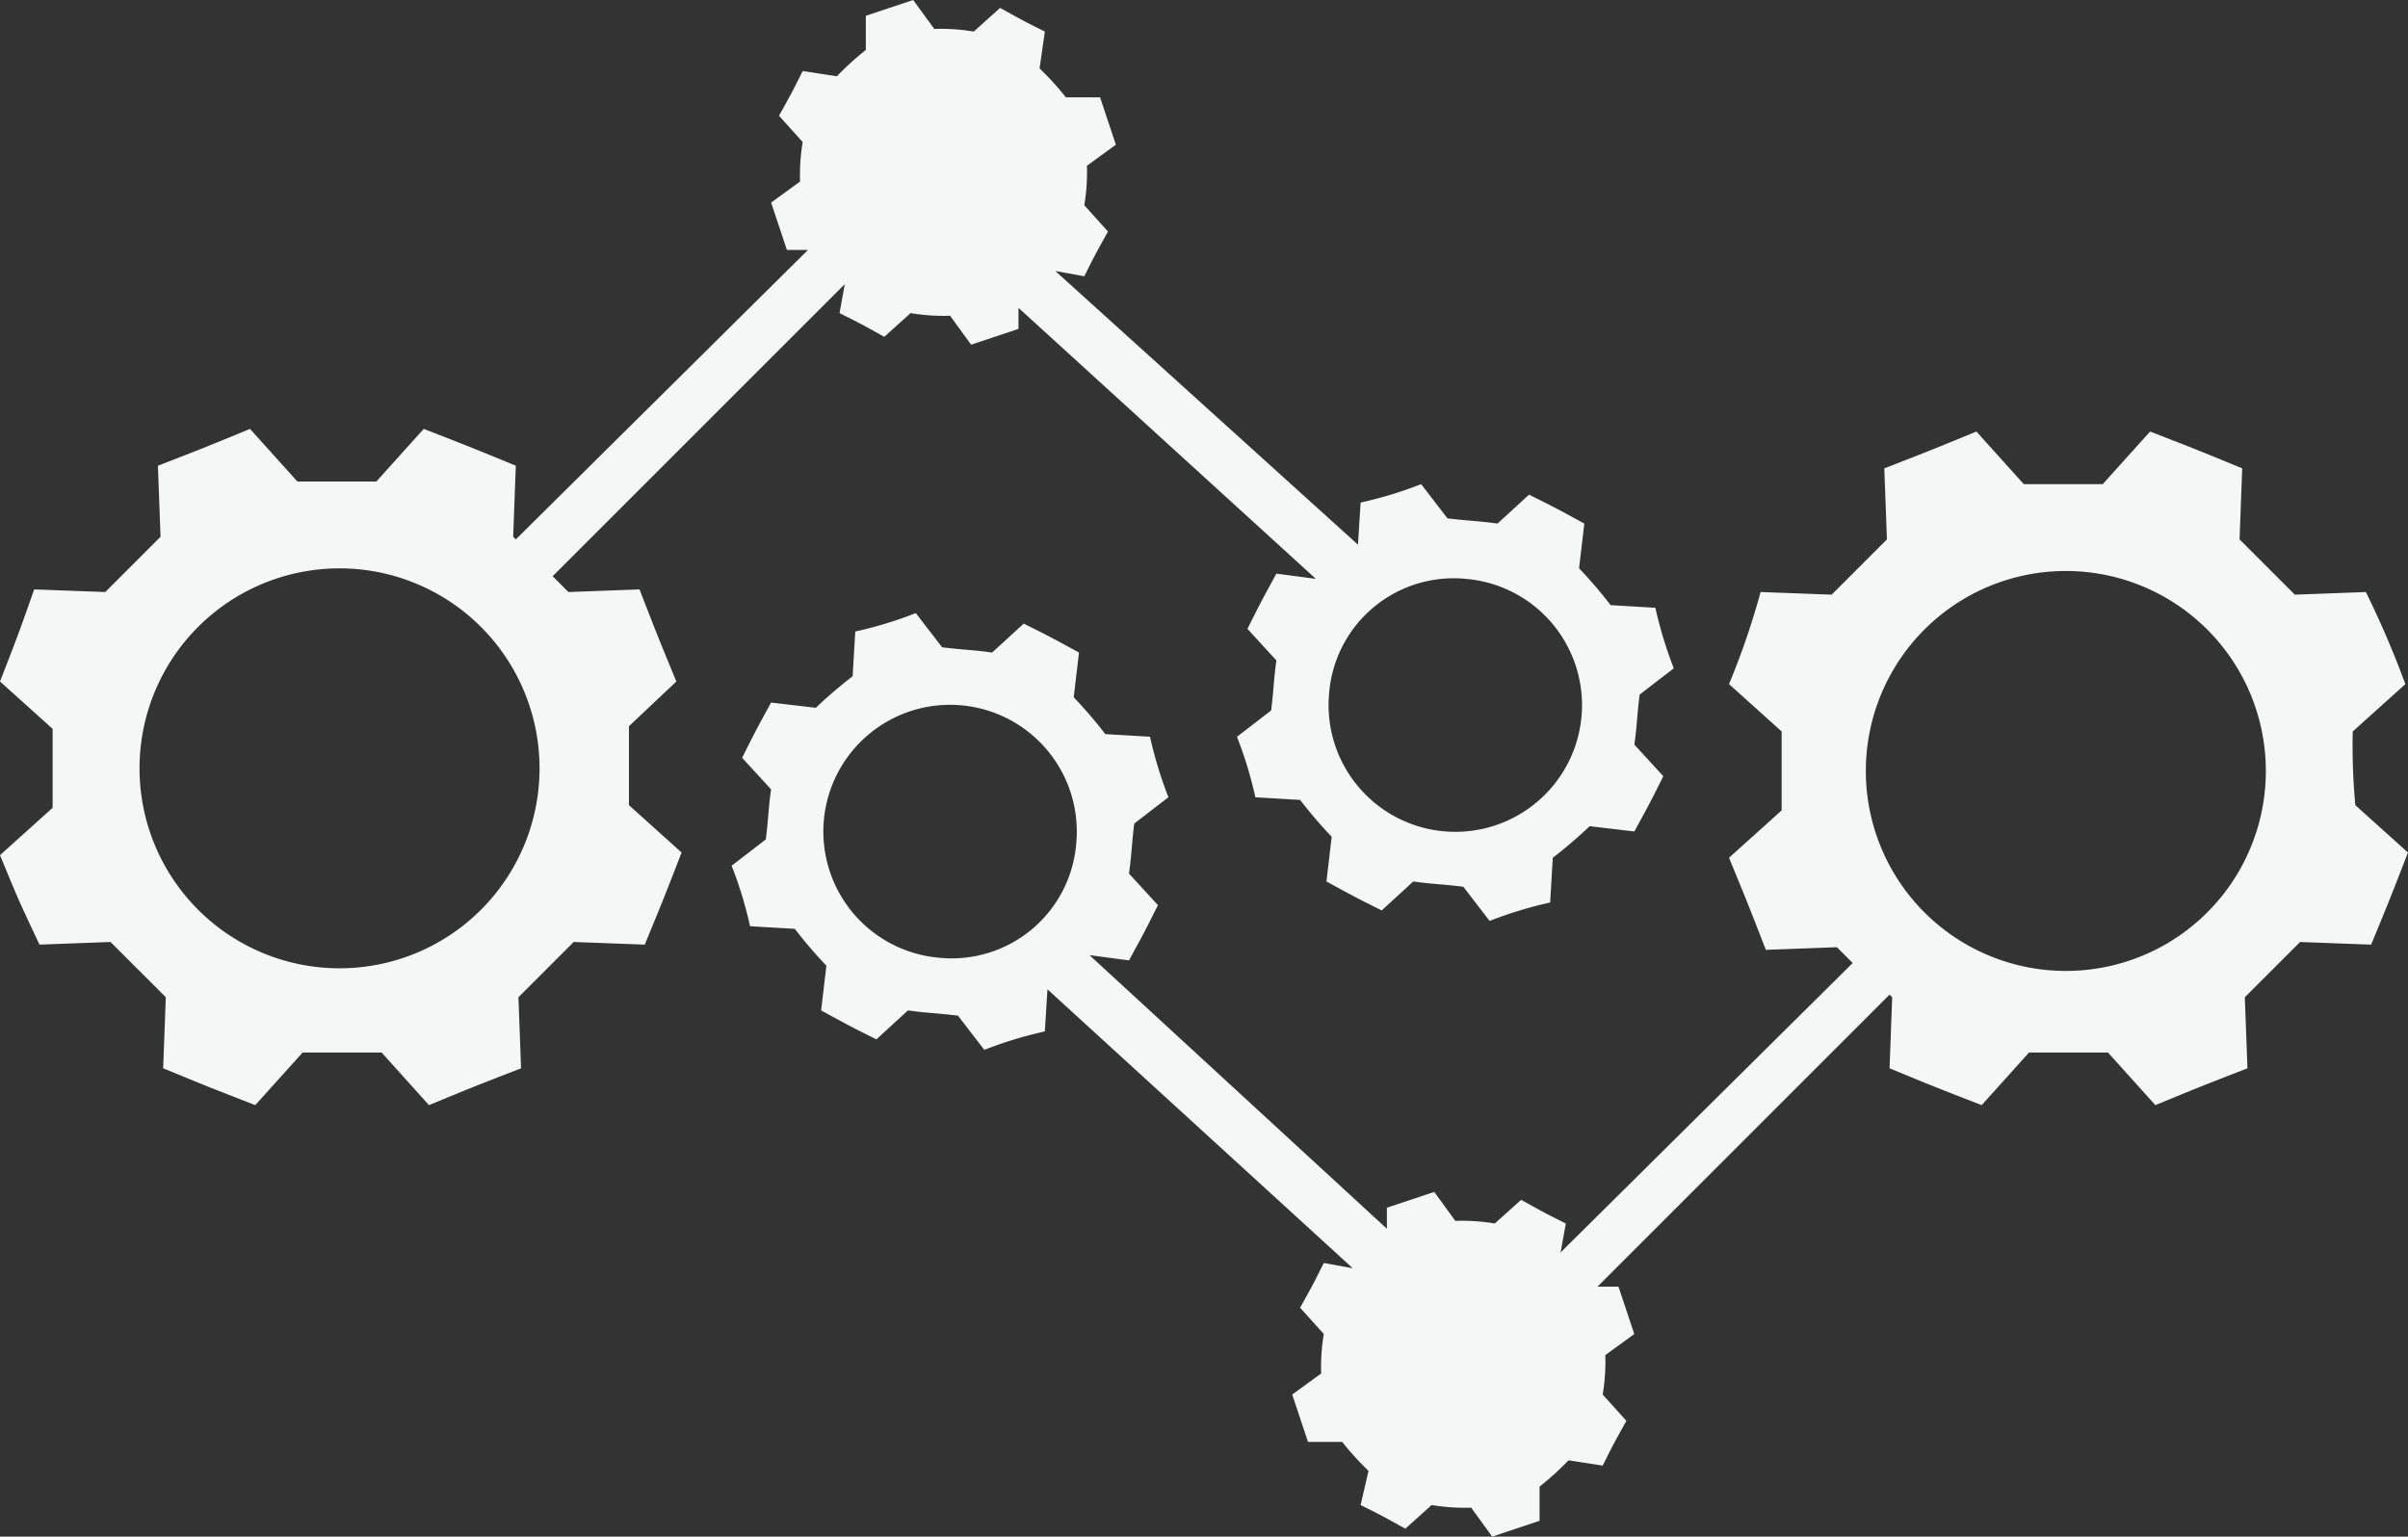 <svg xmlns="http://www.w3.org/2000/svg" width="288.832" height="184.348" viewBox="0 0 288.832 184.348">
    <rect x="0" y="0" width="288.832" height="184.348" fill="#333333" stroke="none"/>
    <defs>
        <style>
            .cls-1{fill:#f5f6f6}
        </style>
    </defs>
    <g id="noun_Gears_1977761" transform="translate(-12.707 -20.8)">
        <g id="Group_8972" data-name="Group 8972" transform="translate(12.707 20.8)">
            <path id="Path_17708" d="M85.426 102.557c-2.21-5.366-2.21-5.366-4.419-11.048l-8.523.316-1.895-1.895 35.039-35.039-.628 3.473c2.525 1.263 2.525 1.263 5.366 2.841l3.157-2.841a23.892 23.892 0 0 0 4.735.316l2.525 3.472 5.682-1.894v-2.525l35.67 32.513-4.735-.631c-1.894 3.472-1.894 3.472-3.472 6.629l3.472 3.788c-.316 2.21-.316 3.472-.631 6l-4.1 3.157a48.791 48.791 0 0 1 2.21 7.26l5.366.316a54.958 54.958 0 0 0 3.788 4.419l-.631 5.366c3.472 1.894 3.472 1.894 6.629 3.472l3.788-3.472c2.21.316 3.472.316 6 .631l3.157 4.1a48.794 48.794 0 0 1 7.26-2.21l.316-5.366a54.972 54.972 0 0 0 4.419-3.788l5.366.631c1.894-3.472 1.894-3.472 3.472-6.629l-3.472-3.788c.316-2.21.316-3.472.631-6l4.1-3.157a48.791 48.791 0 0 1-2.21-7.26l-5.366-.316a54.961 54.961 0 0 0-3.788-4.419l.631-5.366c-3.472-1.894-3.472-1.894-6.629-3.472l-3.788 3.472c-2.21-.316-3.472-.316-6-.631l-3.157-4.1a48.792 48.792 0 0 1-7.26 2.21l-.316 5.051-36.3-32.829 3.472.631c1.263-2.525 1.263-2.525 2.841-5.366l-2.841-3.157a23.89 23.89 0 0 0 .316-4.735l3.472-2.525-1.894-5.682h-4.1a34.558 34.558 0 0 0-3.157-3.472l.631-4.419c-2.525-1.263-2.525-1.263-5.366-2.841l-3.159 2.84a23.892 23.892 0 0 0-4.735-.316l-2.53-3.472-5.682 1.894v4.1a34.561 34.561 0 0 0-3.472 3.157l-4.1-.631c-1.263 2.525-1.263 2.525-2.841 5.366l2.841 3.157a23.892 23.892 0 0 0-.316 4.735l-3.472 2.525 1.894 5.682h2.525L66.17 85.511l-.316-.316.316-8.523c-5.366-2.21-5.366-2.21-11.048-4.419l-5.682 6.313h-9.47l-5.682-6.313c-5.366 2.21-5.366 2.21-11.048 4.419l.316 8.523-6.629 6.629-8.527-.315c-1.89 5.366-1.89 5.366-4.1 11.048l6.313 5.682v9.47L4.3 123.391c2.21 5.366 2.21 5.366 4.735 10.733l8.523-.316 6.629 6.629-.316 8.523c5.366 2.21 5.366 2.21 11.048 4.419l5.682-6.313h9.47l5.682 6.313c5.366-2.21 5.366-2.21 11.048-4.419l-.316-8.523 6.629-6.629 8.523.316c2.21-5.366 2.21-5.366 4.419-11.048l-6.313-5.682v-9.47zm94.7-12.311a15.2 15.2 0 1 1-16.415 13.889 14.985 14.985 0 0 1 16.414-13.889zm-135.1 46.718a23.99 23.99 0 1 1 23.99-23.99 23.98 23.98 0 0 1-23.995 23.99z" class="cls-1" data-name="Path 17708" transform="translate(-4.3 -20.8)"/>
            <path id="Path_17709" d="M226.549 73.186l6.313-5.682a116.264 116.264 0 0 0-4.735-11.048l-8.523.316-6.629-6.629.316-8.523c-5.366-2.21-5.366-2.21-11.048-4.419l-5.682 6.313h-9.47l-5.682-6.314c-5.366 2.21-5.366 2.21-11.048 4.419l.316 8.523-6.629 6.629-8.523-.316a91.888 91.888 0 0 1-3.789 11.045l6.313 5.682v9.47l-6.313 5.682c2.21 5.366 2.21 5.366 4.419 11.048l8.523-.316 1.894 1.894-35.039 34.723.631-3.472c-2.525-1.263-2.525-1.263-5.366-2.841l-3.157 2.841a23.891 23.891 0 0 0-4.735-.316l-2.525-3.472-5.682 1.894v2.525L75.03 100.017l4.735.631c1.894-3.472 1.894-3.472 3.472-6.629l-3.472-3.788c.316-2.21.316-3.472.631-6l4.1-3.157a48.788 48.788 0 0 1-2.21-7.26l-5.362-.314a54.96 54.96 0 0 0-3.788-4.419l.631-5.366c-3.472-1.894-3.472-1.894-6.629-3.472l-3.788 3.472c-2.21-.316-3.472-.316-6-.631l-3.157-4.1a48.789 48.789 0 0 1-7.26 2.21l-.316 5.366a54.955 54.955 0 0 0-4.417 3.785l-5.366-.631c-1.894 3.472-1.894 3.472-3.472 6.629l3.472 3.788c-.316 2.21-.316 3.472-.631 6l-4.1 3.157a48.789 48.789 0 0 1 2.21 7.26l5.366.316a54.96 54.96 0 0 0 3.788 4.419l-.631 5.366c3.472 1.894 3.472 1.894 6.629 3.472l3.788-3.472c2.21.316 3.472.316 6 .631l3.157 4.1a48.79 48.79 0 0 1 7.26-2.21l.316-5.051 36.617 33.46-3.472-.631c-1.263 2.525-1.263 2.525-2.841 5.366l2.841 3.157a23.892 23.892 0 0 0-.316 4.735l-3.472 2.525 1.894 5.682h4.1a34.559 34.559 0 0 0 3.157 3.472l-.947 4.1c2.525 1.263 2.525 1.263 5.366 2.841l3.157-2.841a23.893 23.893 0 0 0 4.735.316l2.525 3.472 5.682-1.894v-4.1a34.564 34.564 0 0 0 3.472-3.157l4.1.631c1.263-2.525 1.263-2.525 2.841-5.366l-2.841-3.157a23.893 23.893 0 0 0 .316-4.73l3.472-2.525-1.894-5.682h-2.525l35.039-35.039.316.316-.316 8.523c5.366 2.21 5.366 2.21 11.048 4.419l5.682-6.313h9.47l5.682 6.313c5.366-2.21 5.366-2.21 11.048-4.419l-.316-8.523 6.629-6.629 8.523.316c2.21-5.366 2.21-5.366 4.419-11.048l-6.313-5.682a76.992 76.992 0 0 1-.315-8.841zM57.037 100.333a15.2 15.2 0 1 1 16.415-13.89 14.985 14.985 0 0 1-16.415 13.89zm135.1 1.578a23.99 23.99 0 1 1 23.99-23.99 23.98 23.98 0 0 1-23.986 23.99z" class="cls-1" data-name="Path 17709" transform="translate(55.654 14.569)"/>
        </g>
    </g>
</svg>
